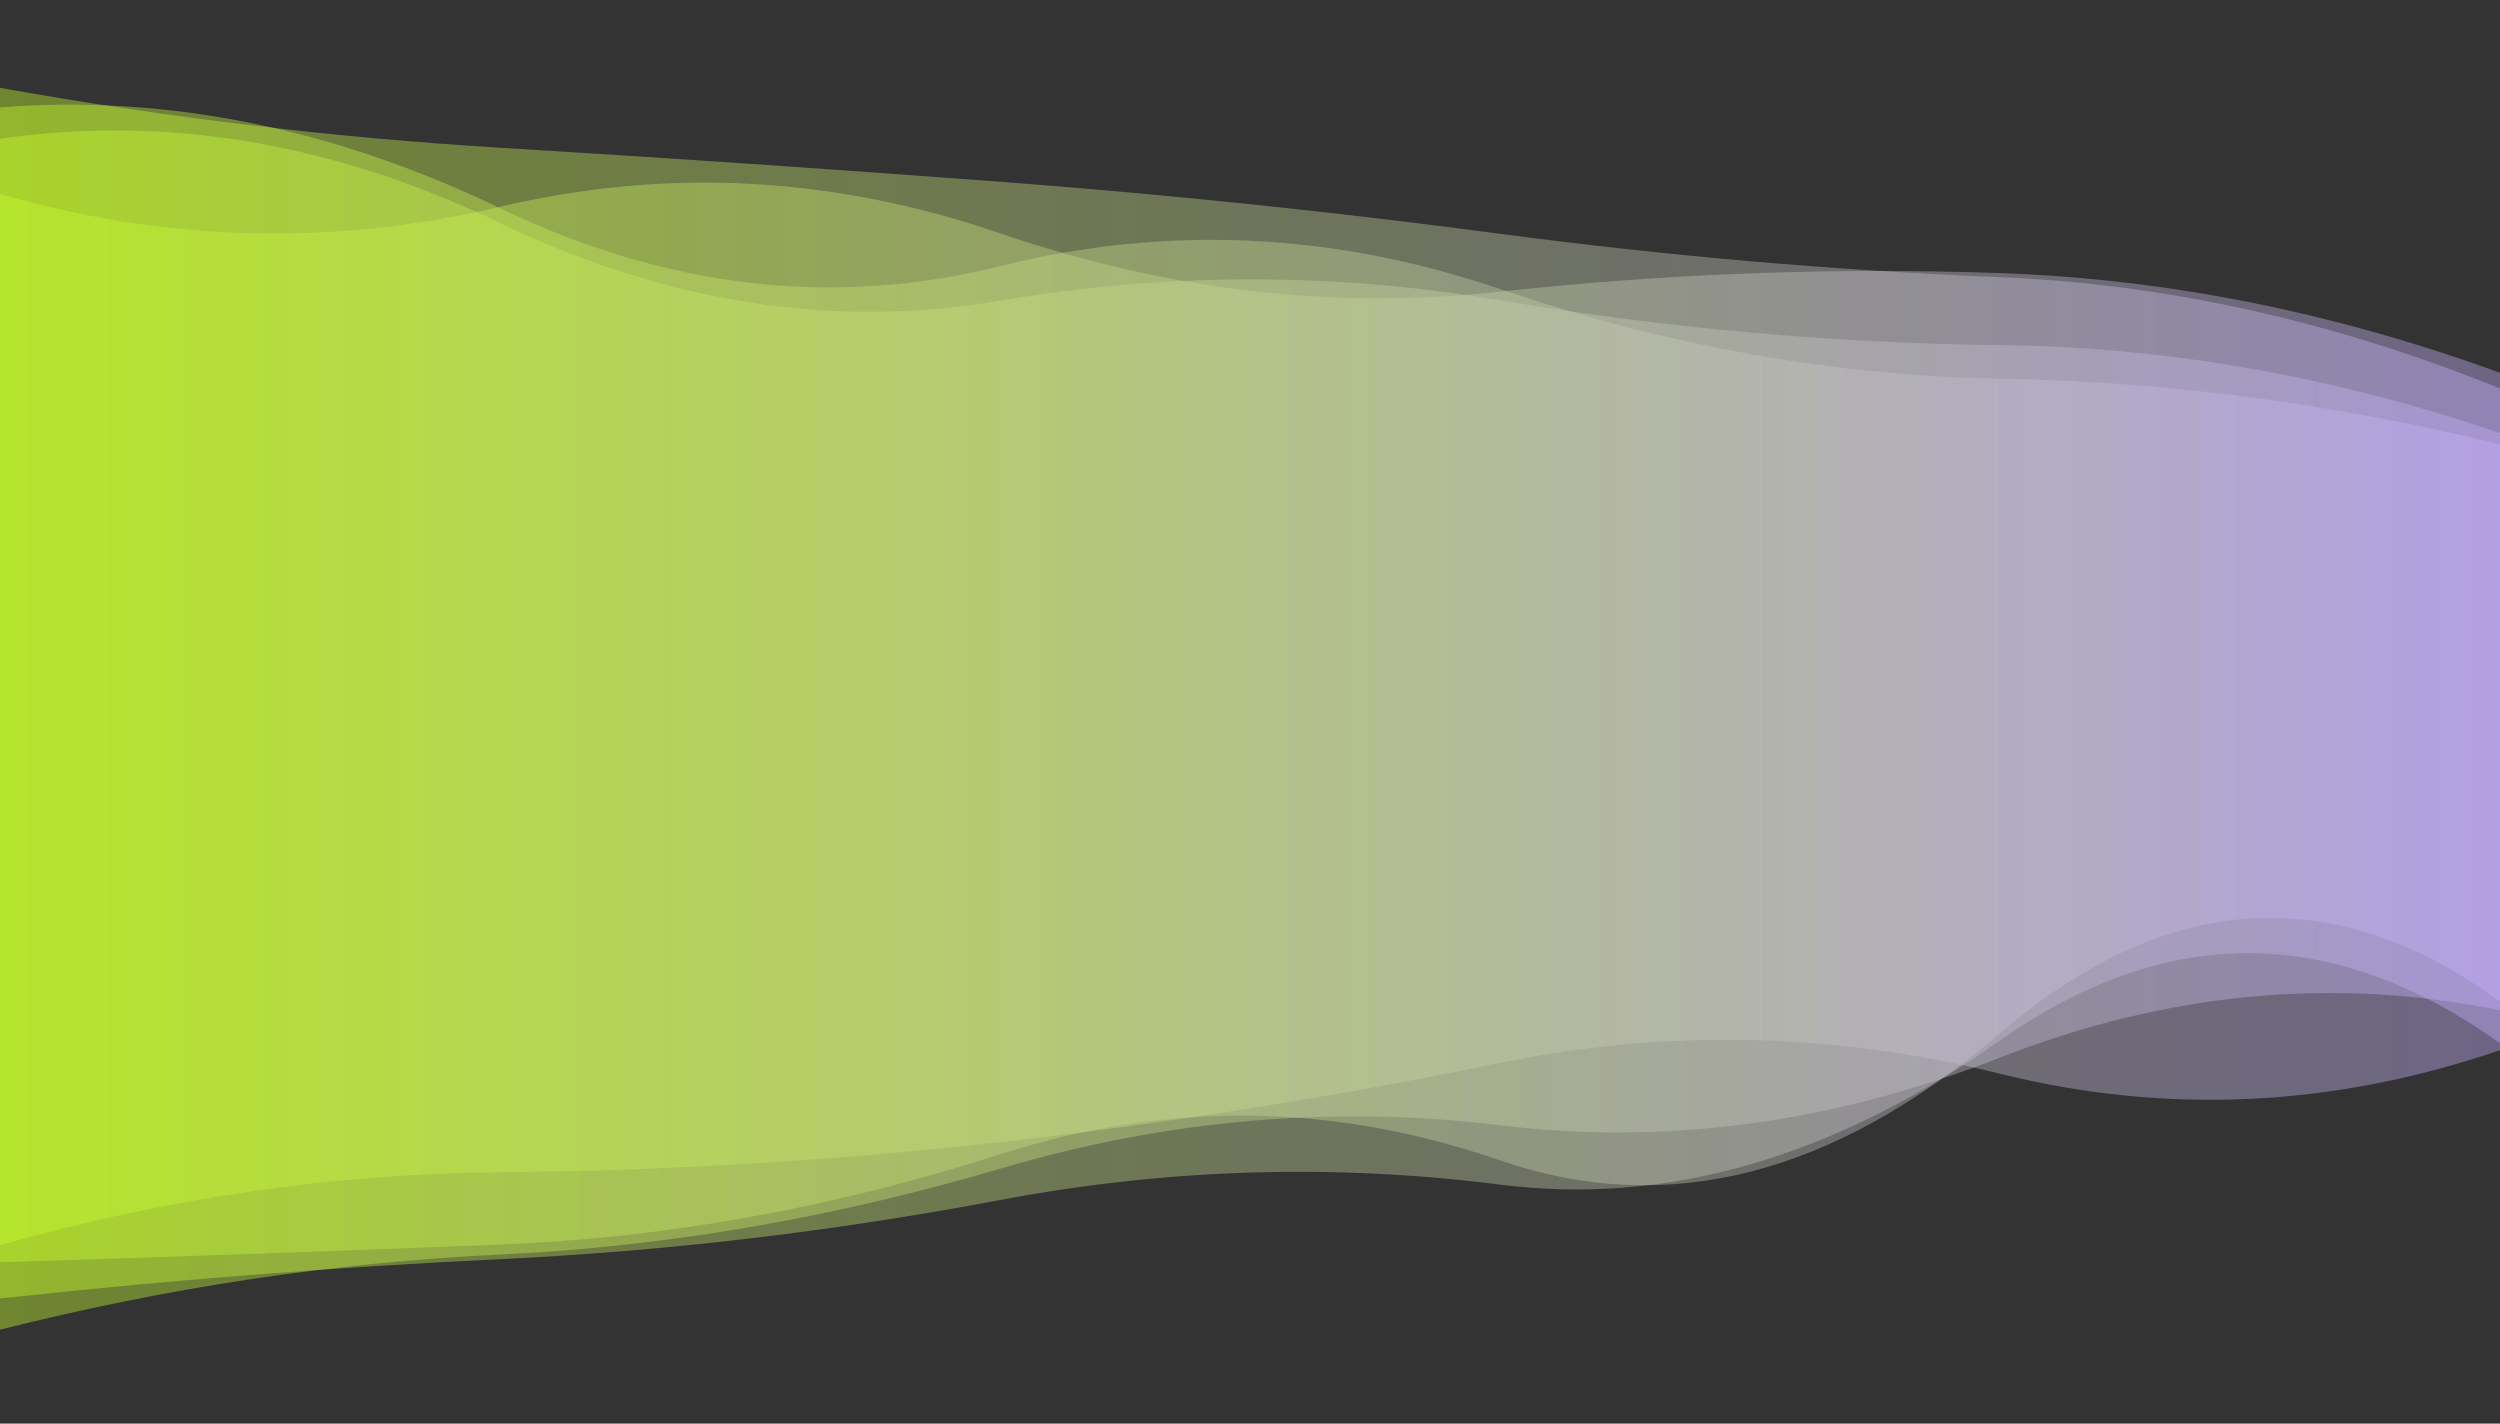 <?xml version="1.0" encoding="utf-8"?><svg xmlns="http://www.w3.org/2000/svg" xmlns:xlink="http://www.w3.org/1999/xlink" width="1440" height="820" preserveAspectRatio="xMidYMid" viewBox="0 0 1440 820" style="z-index:1;margin-right:-2px;display:block;background-color:rgb(255, 255, 255);animation-play-state:paused" ><rect x="0" y="0" width="1440" height="820" fill="#333333" stroke="none"/><g transform="translate(720,410) scale(1,1) translate(-720,-410)" style="animation-play-state:paused" ><linearGradient id="lg-0.7096860598543342" x1="0" x2="1" y1="0" y2="0" style="animation-play-state:paused" ><stop stop-color="#c8ff29" offset="0" style="animation-play-state:paused" ></stop>

  
<stop stop-color="#c5afff" offset="1" style="animation-play-state:paused" ></stop></linearGradient>
<path d="M0 0M0 717.251Q144 676.457 288 675.217T576 657.877T864 612.26T1152 618.477T1440 604.894L1440 214.729Q1296 162.284 1152 157.295T864 168.003T576 134.357T288 119.114T0 111.763Z" fill="url(#lg-0.7096860598543342)" opacity="0.4" style="opacity:0.4;animation-play-state:paused" ></path>
<path d="M0 0M0 747.932Q144 732.18 288 725.289T576 691.219T864 682.338T1152 599.312T1440 600.894L1440 255.952Q1296 220.612 1152 218.088T864 166.494T576 153.309T288 119.908T0 61.856Z" fill="url(#lg-0.7096860598543342)" opacity="0.4" style="opacity:0.4;animation-play-state:paused" ></path>
<path d="M0 0M0 765.915Q144 729.5 288 722.616T576 673.18T864 648.143T1152 609.191T1440 581.921L1440 249.421Q1296 200.392 1152 198.788T864 172.957T576 173.193T288 128.44T0 79.929Z" fill="url(#lg-0.7096860598543342)" opacity="0.4" style="opacity:0.4;animation-play-state:paused" ></path>
<path d="M0 0M0 727.047Q144 722.578 288 716.86T576 664.882T864 668.379T1152 595.141T1440 576.852L1440 223.741Q1296 165.572 1152 159.662T864 134.657T576 104.699T288 85.092T0 50.588Z" fill="url(#lg-0.7096860598543342)" opacity="0.4" style="opacity:0.4;animation-play-state:paused" ></path></g></svg>